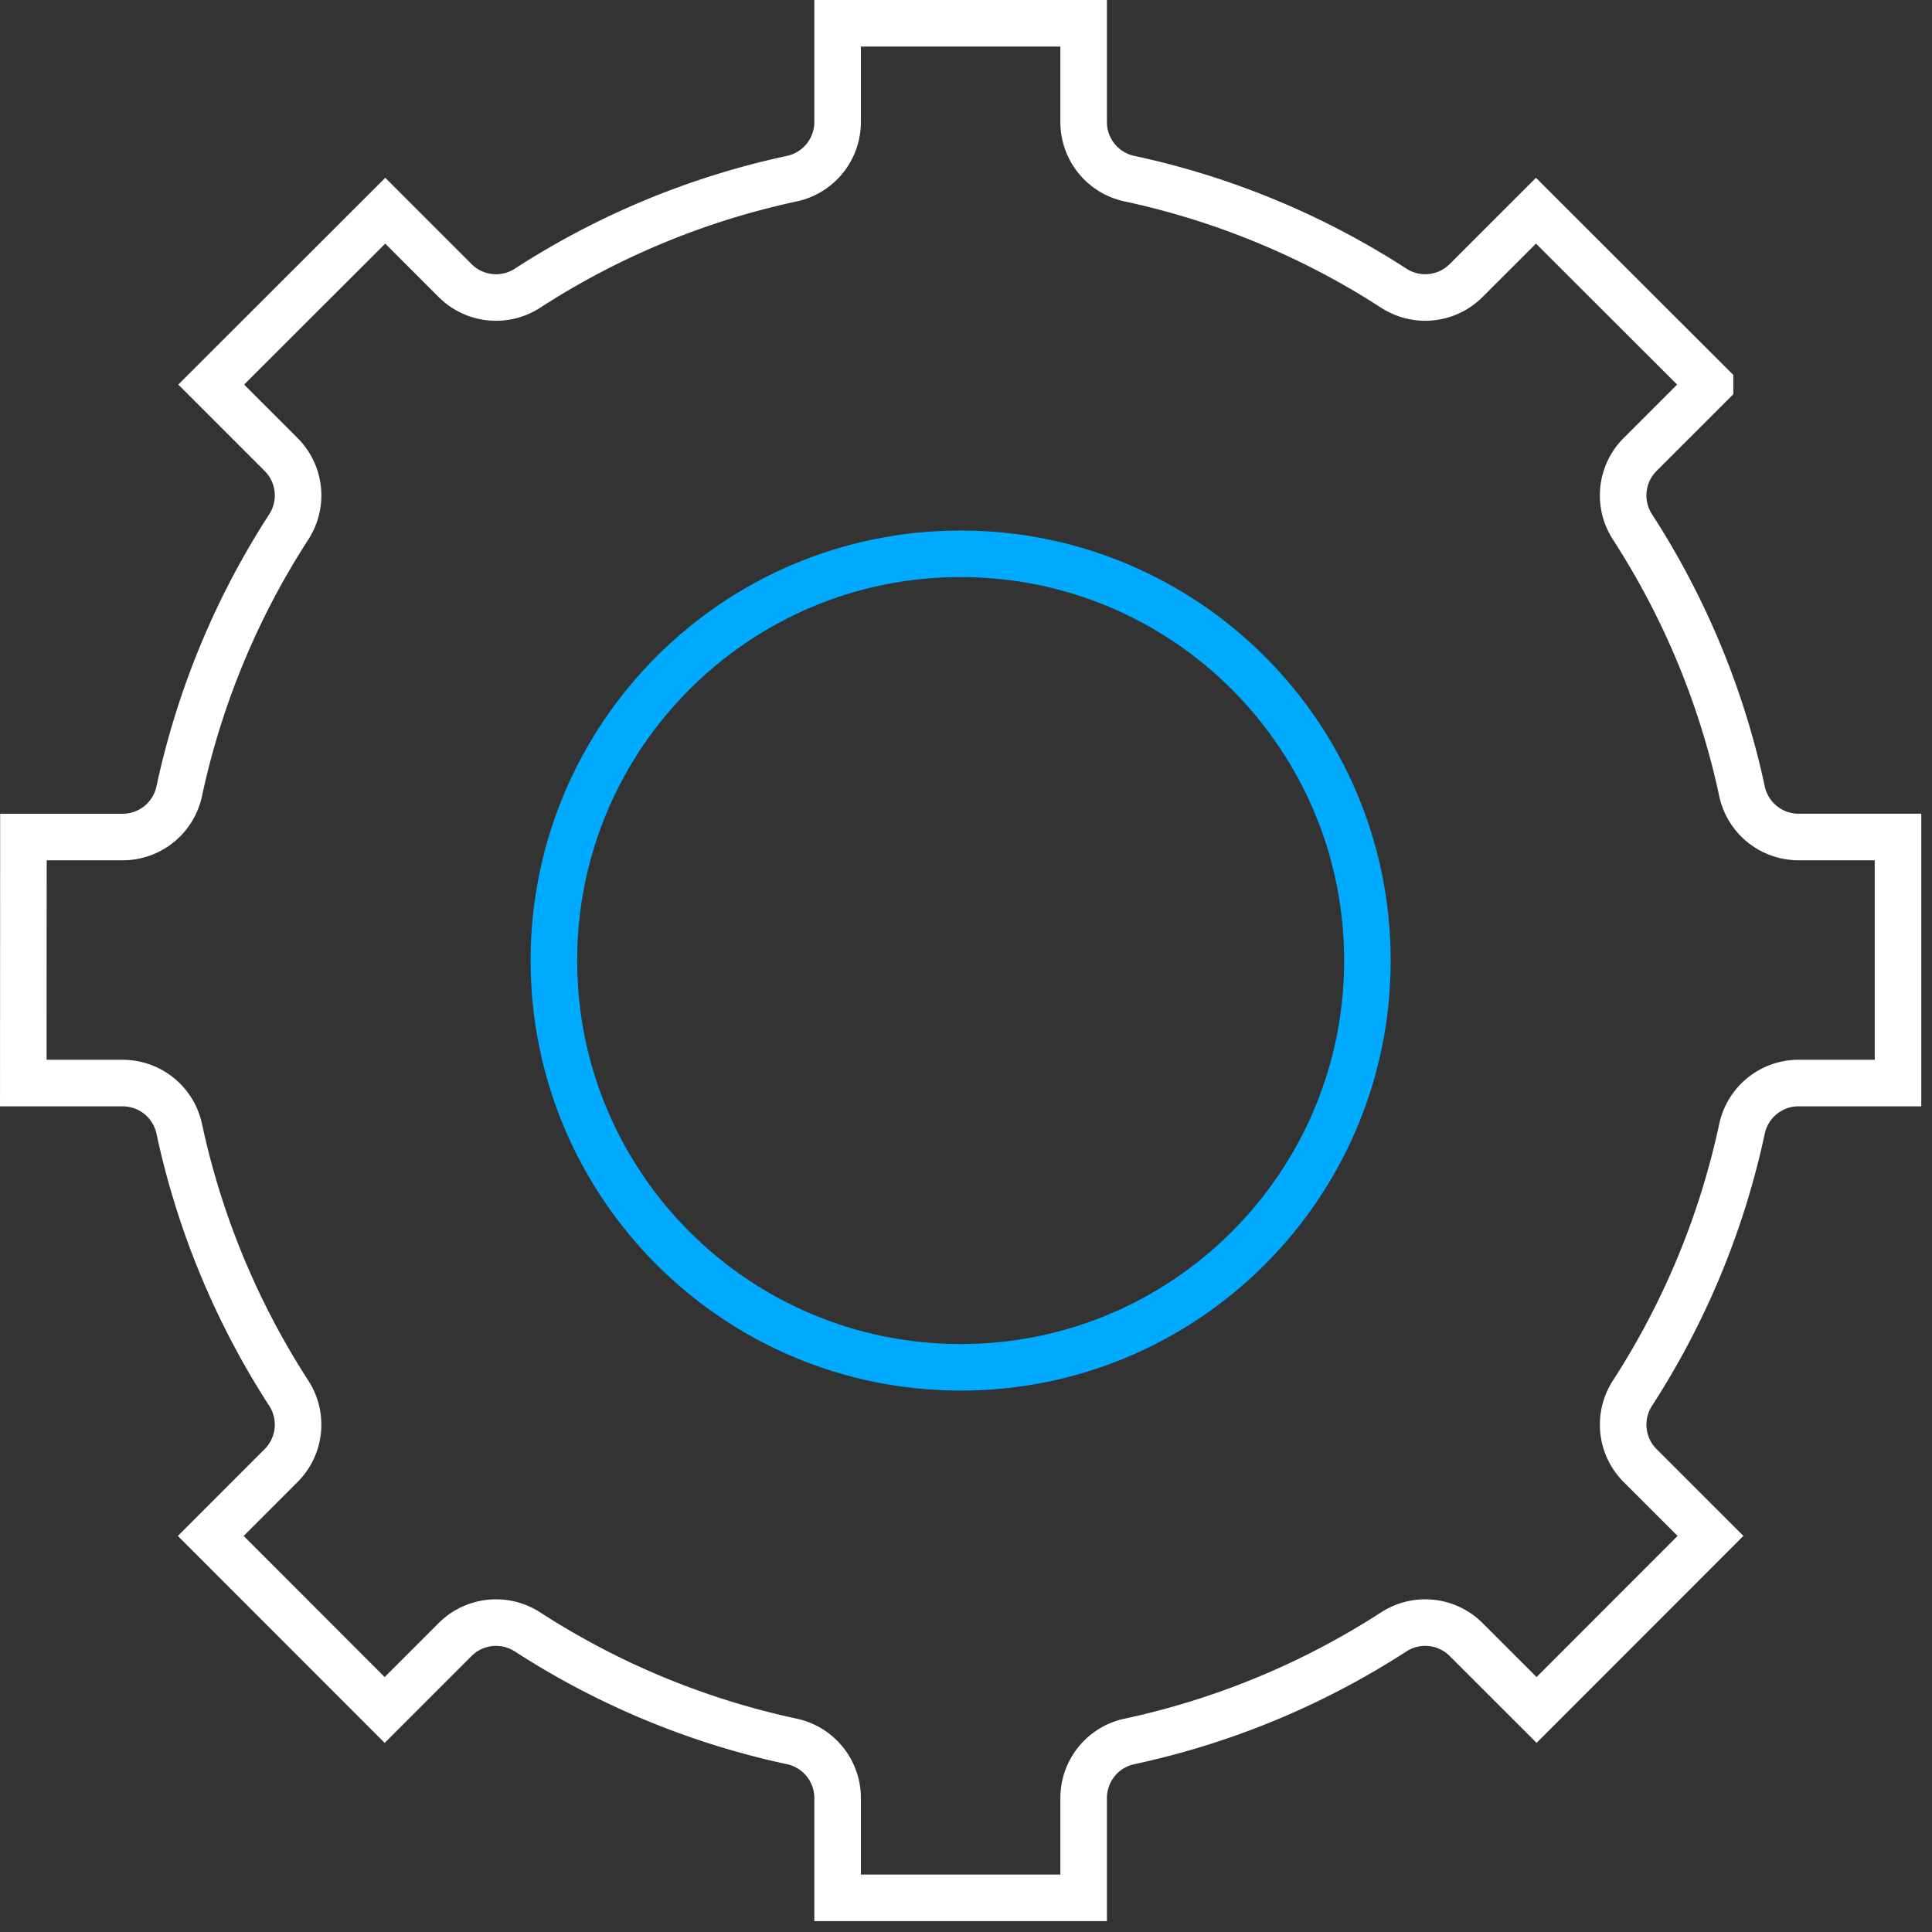 <svg xmlns="http://www.w3.org/2000/svg" width="83" height="83" viewBox="0 0 83 83">
    <rect x="0" y="0" width="83" height="83" fill="#333333" stroke="none"/>
    <g fill="none" fill-rule="evenodd" stroke-linecap="square" stroke-width="2">
        <path stroke="#FFF" d="M73.464 16.522l-3.004 3.004a2.484 2.484 0 0 0-.33 3.107 34.033 34.033 0 0 1 4.708 11.362 2.485 2.485 0 0 0 2.43 1.963h4.272v10.57h-4.272a2.487 2.487 0 0 0-2.43 1.964 34.019 34.019 0 0 1-4.708 11.362 2.486 2.486 0 0 0 .33 3.107l3.024 3.023-7.471 7.477-3.027-3.025a2.485 2.485 0 0 0-3.107-.33 34.052 34.052 0 0 1-11.362 4.708 2.485 2.485 0 0 0-1.963 2.43v4.289h-10.57v-4.29c0-1.17-.819-2.182-1.964-2.43a34.03 34.03 0 0 1-11.361-4.707 2.486 2.486 0 0 0-3.107.33l-3.026 3.026-7.472-7.477 3.023-3.024a2.485 2.485 0 0 0 .33-3.107A34.018 34.018 0 0 1 7.7 48.492a2.486 2.486 0 0 0-2.43-1.963H1.001l.005-10.57h4.263a2.485 2.485 0 0 0 2.43-1.964 34.024 34.024 0 0 1 4.709-11.362 2.485 2.485 0 0 0-.33-3.106l-3.005-3.005 7.478-7.47 3 3.001a2.487 2.487 0 0 0 3.108.33A33.994 33.994 0 0 1 34.02 7.675a2.487 2.487 0 0 0 1.964-2.43V1h10.57v4.244c0 1.172.817 2.184 1.963 2.43a34.02 34.02 0 0 1 11.362 4.708 2.483 2.483 0 0 0 3.106-.33l3.002-3 7.477 7.47z"/>
        <path stroke="#0AF" d="M58.745 41.266c0-9.651-7.824-17.475-17.475-17.475-9.652 0-17.475 7.824-17.475 17.475 0 9.652 7.823 17.475 17.475 17.475 9.651 0 17.475-7.823 17.475-17.475z"/>
    </g>
</svg>
